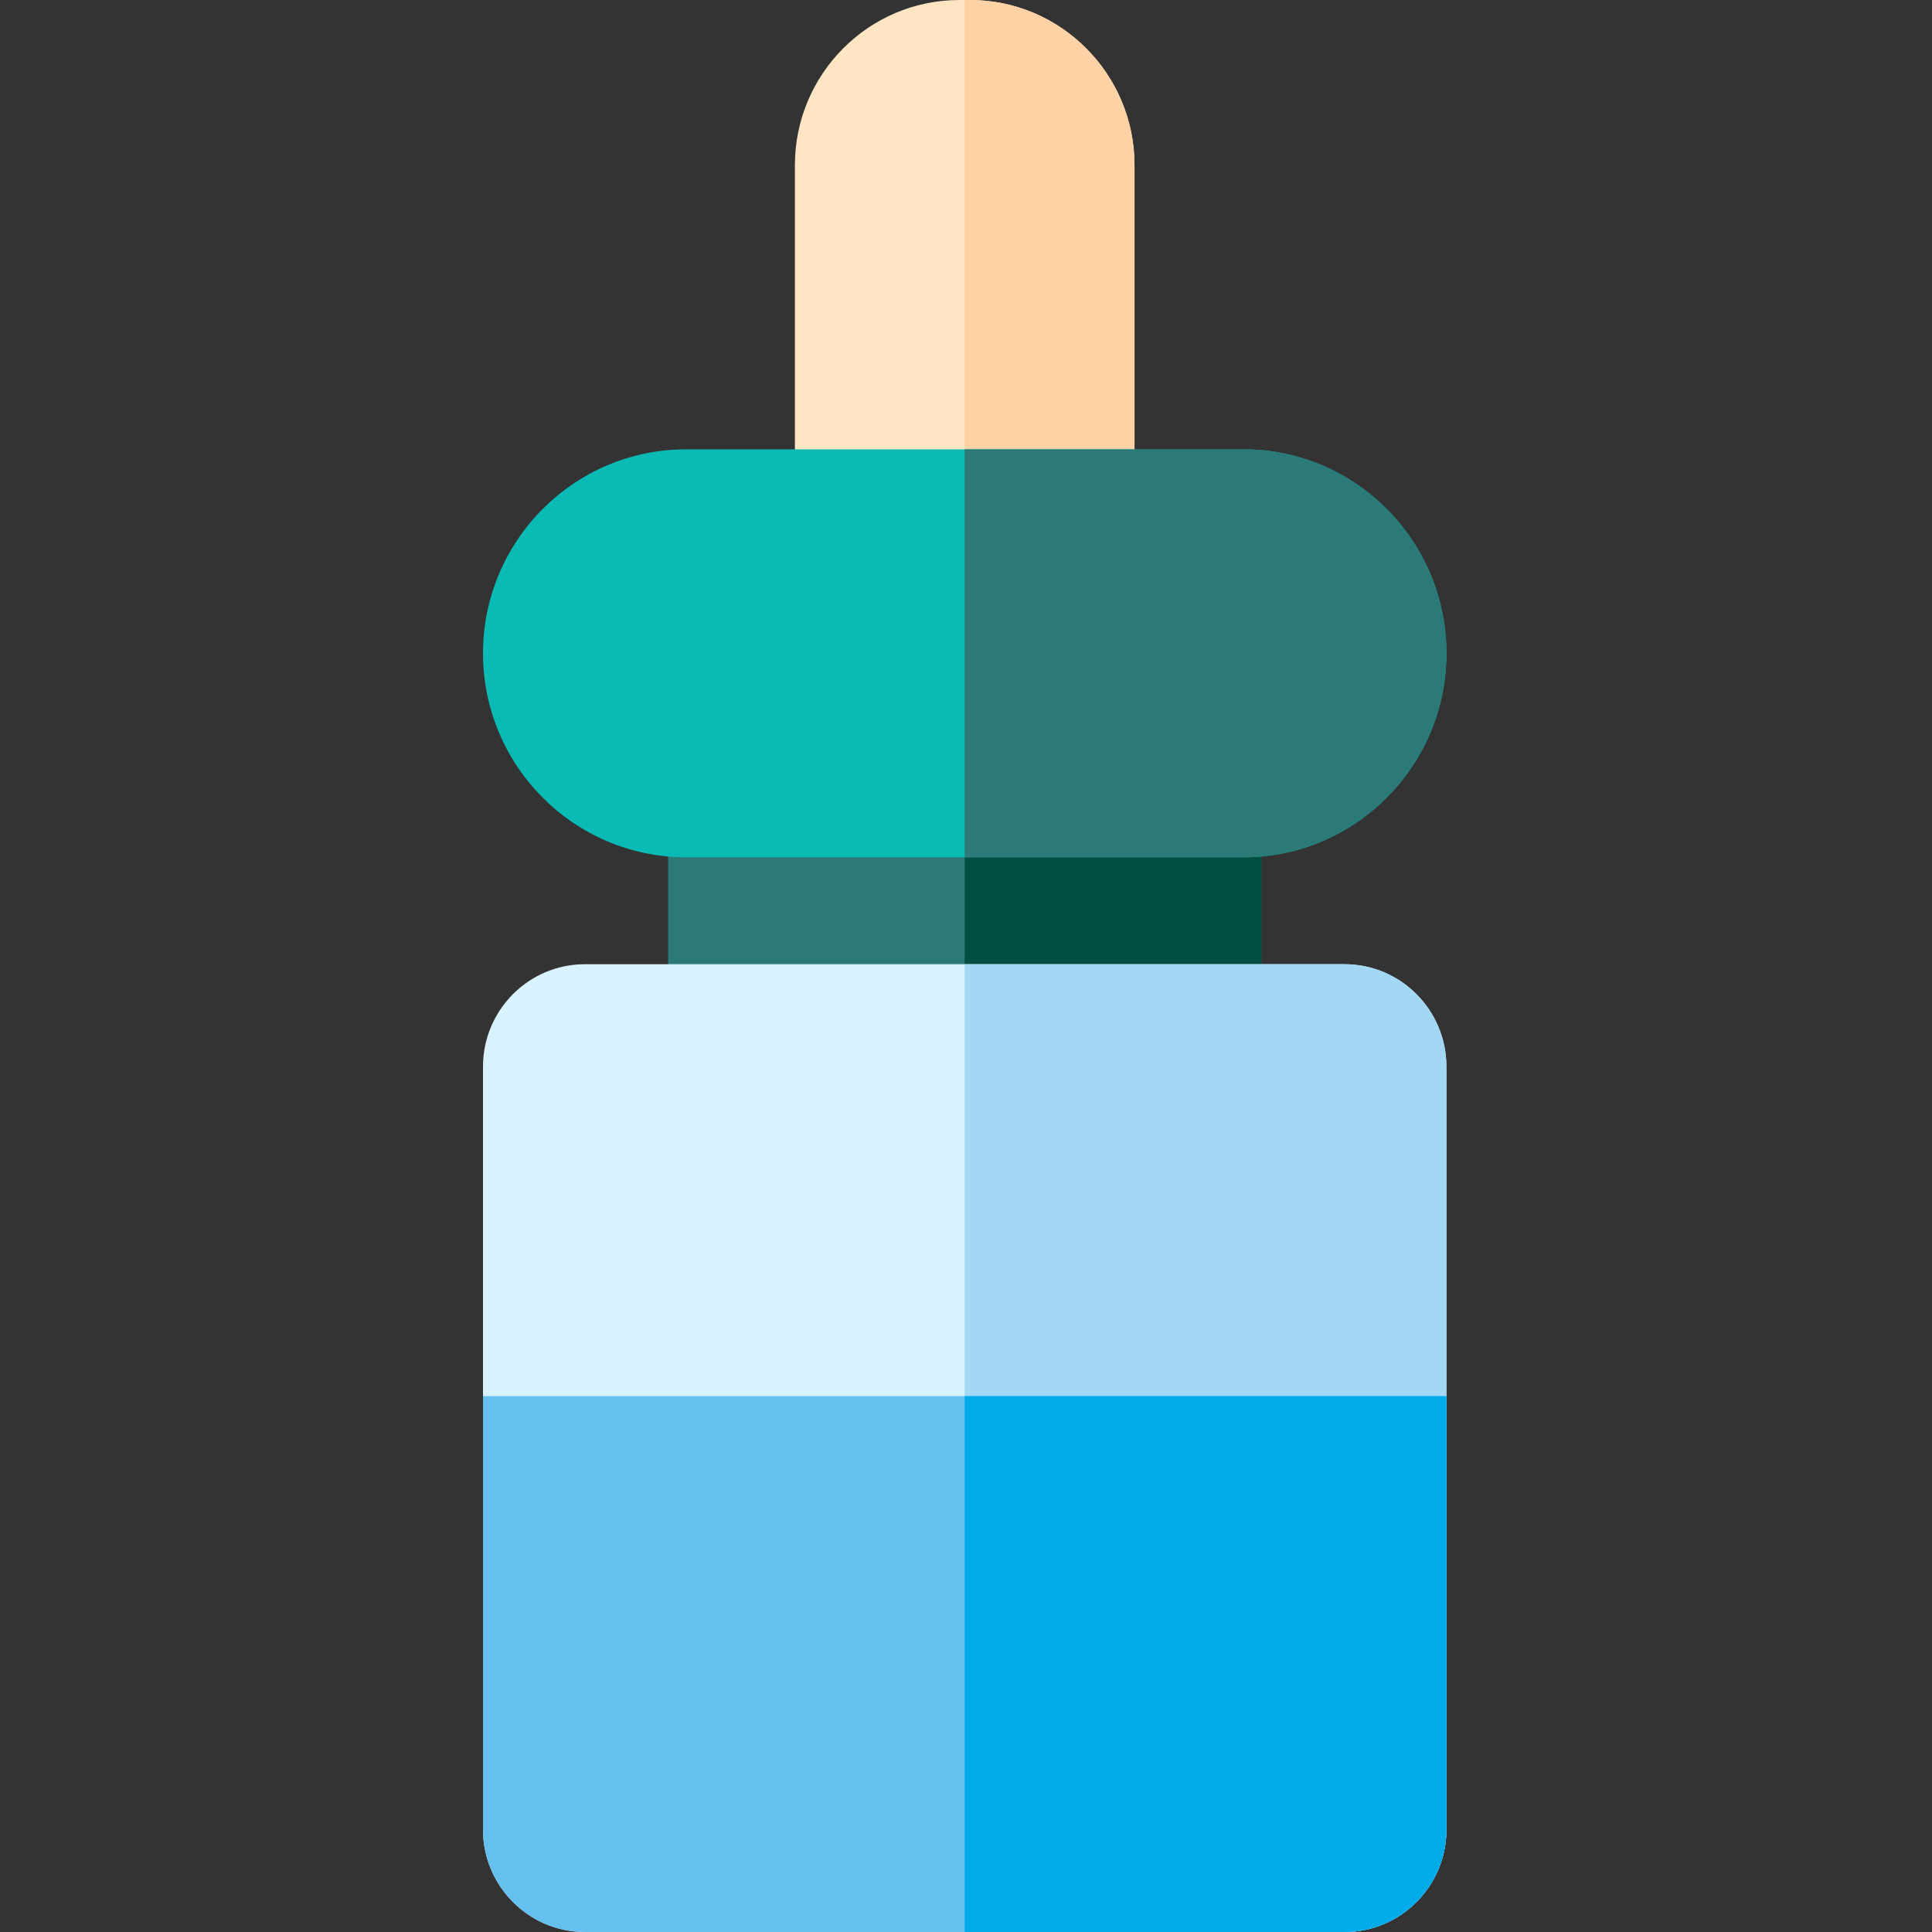 <svg height="512pt" viewBox="-128 0 512 512" width="512pt" xmlns="http://www.w3.org/2000/svg"><rect x="-128" y="0" width="512" height="512" fill="#333333" stroke="none"/><path d="m191.262 285.664h-127.211c-8.285 0-15-6.746-15-15.066v-58.48c0-8.32 6.715-15.066 15-15.066h127.211c8.285 0 15 6.746 15 15.066v58.48c0 8.32-6.715 15.066-15 15.066zm0 0" fill="#2b7a77"/><path d="m191.262 197.051h-63.605v88.613h63.605c8.285 0 15-6.746 15-15.066v-58.48c0-8.32-6.715-15.066-15-15.066zm0 0" fill="#024e41"/><path d="m129.078 173.039h-2.844c-24.027 0-43.578-19.637-43.578-43.773v-85.492c0-24.137 19.551-43.773 43.578-43.773h2.844c24.031 0 43.578 19.637 43.578 43.773v85.488c0 24.141-19.547 43.777-43.578 43.777zm0 0" fill="#ffe5c2"/><path d="m129.078 0h-1.422v173.039h1.422c24.031 0 43.578-19.637 43.578-43.773v-85.492c0-24.137-19.547-43.773-43.578-43.773zm0 0" fill="#fed2a4"/><path d="m201.504 227.188h-147.695c-29.672 0-53.809-24.25-53.809-54.055 0-29.805 24.141-54.055 53.809-54.055h147.695c29.672 0 53.809 24.25 53.809 54.055 0 29.805-24.137 54.055-53.809 54.055zm0 0" fill="#0abab5"/><path d="m201.504 119.078h-73.848v108.109h73.848c29.672 0 53.809-24.25 53.809-54.055 0-29.805-24.137-54.055-53.809-54.055zm0 0" fill="#2b7a77"/><path d="m228.312 512h-201.312c-14.887 0-27-12.168-27-27.121v-202.227c0-14.957 12.113-27.125 27-27.125h201.312c14.891 0 27 12.168 27 27.125v202.227c0 14.953-12.109 27.121-27 27.121zm0 0" fill="#d9f2ff"/><path d="m228.312 255.527h-100.656v256.473h100.656c14.891 0 27-12.168 27-27.121v-202.227c0-14.957-12.109-27.125-27-27.125zm0 0" fill="#a2d8f4"/><path d="m228.312 512h-201.312c-14.887 0-27-12.168-27-27.121v-114.891h255.312v114.891c0 14.953-12.109 27.121-27 27.121zm0 0" fill="#66c0ee"/><path d="m127.656 369.988v142.012h100.656c14.891 0 27-12.168 27-27.121v-114.891zm0 0" fill="#00abe9"/></svg>